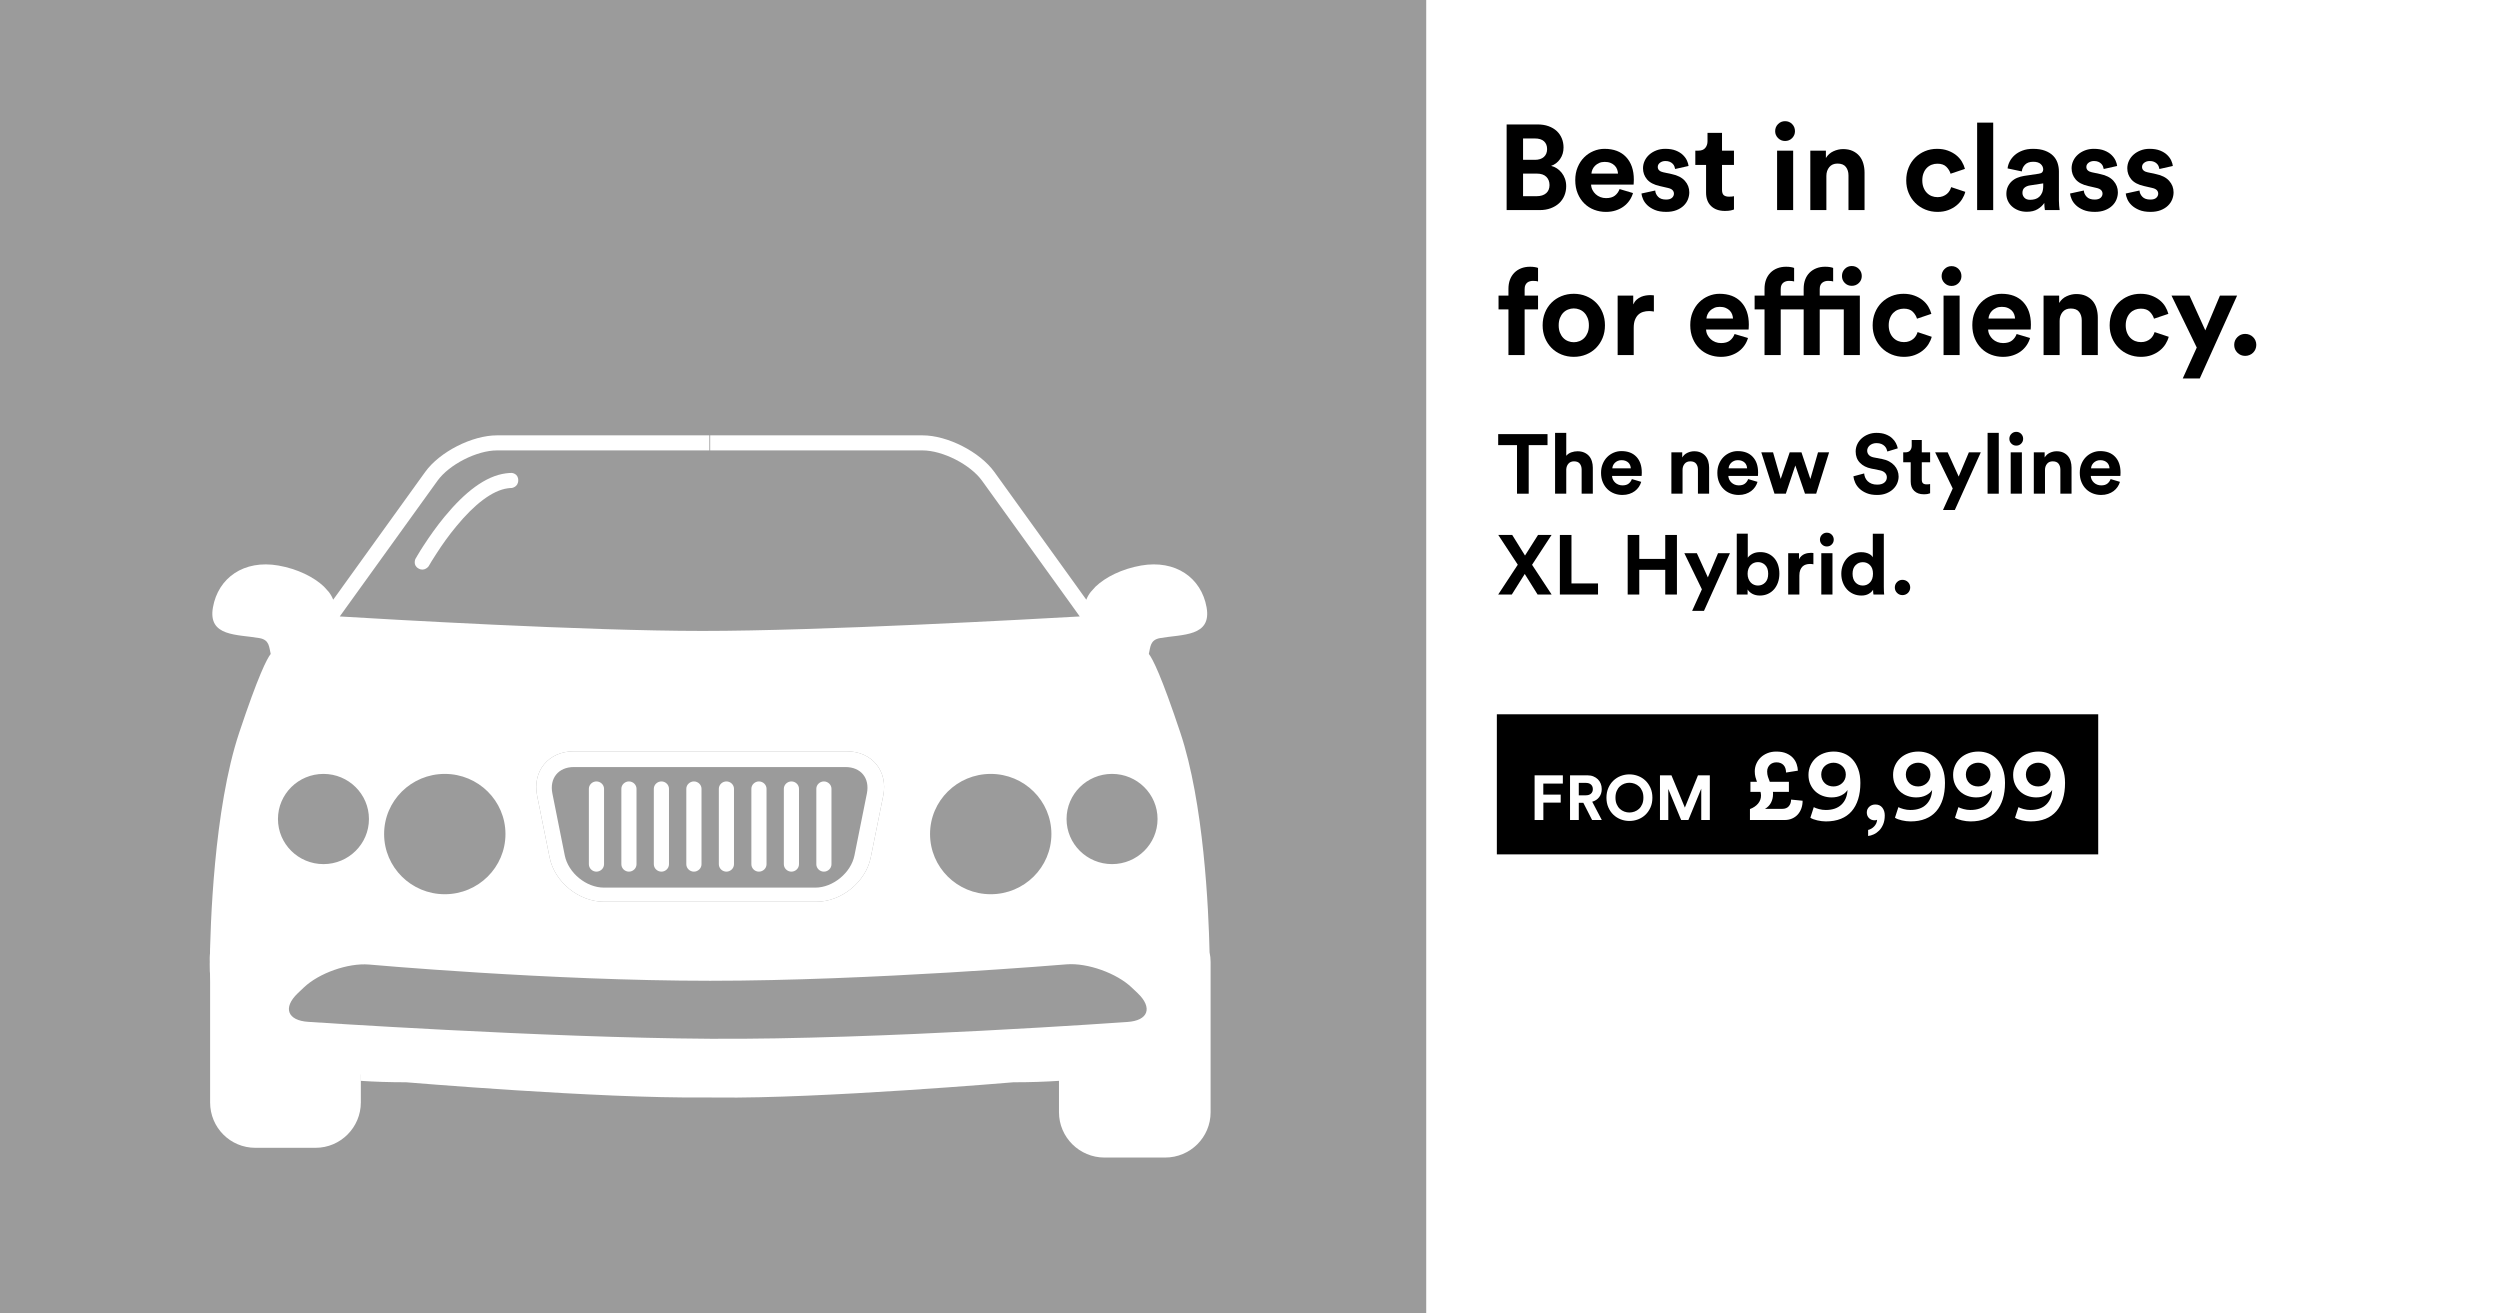 <?xml version="1.0" encoding="UTF-8" standalone="no"?>
<svg width="476px" height="250px" viewBox="0 0 476 250" version="1.1" xmlns="http://www.w3.org/2000/svg" xmlns:xlink="http://www.w3.org/1999/xlink">
    <!-- Generator: Sketch 40.3 (33839) - http://www.bohemiancoding.com/sketch -->
    <title>sample</title>
    <desc>Created with Sketch.</desc>
    <defs></defs>
    <g id="Page-1" stroke="none" stroke-width="1" fill="none" fill-rule="evenodd">
        <g id="sample">
            <g id="Page-1">
                <g id="sample">
                    <rect id="Rectangle-path" fill="#FFFFFF" x="0" y="0" width="476" height="250"></rect>
                    <g id="Group" transform="translate(285, 23)" fill="#000000">
                        <path d="M7.728,0.693 C8.526,0.693 9.231,0.804 9.844,1.026 C10.457,1.249 10.975,1.555 11.397,1.946 C11.819,2.338 12.14,2.801 12.363,3.338 C12.586,3.875 12.697,4.457 12.697,5.086 C12.697,5.93 12.474,6.665 12.03,7.294 C11.585,7.923 11.017,8.352 10.328,8.582 C10.726,8.674 11.099,8.835 11.443,9.065 C11.788,9.294 12.09,9.575 12.351,9.904 C12.612,10.234 12.819,10.614 12.972,11.043 C13.125,11.473 13.202,11.94 13.202,12.446 C13.202,13.105 13.083,13.715 12.846,14.274 C12.608,14.834 12.271,15.313 11.834,15.712 C11.396,16.111 10.867,16.425 10.246,16.655 C9.626,16.884 8.932,17 8.165,17 L1.863,17 L1.863,0.693 L7.728,0.693 L7.728,0.693 L7.728,0.693 Z M7.245,7.432 C7.981,7.432 8.552,7.248 8.959,6.88 C9.364,6.512 9.568,6.014 9.568,5.385 C9.568,4.757 9.372,4.262 8.981,3.902 C8.59,3.542 8.003,3.362 7.221,3.362 L4.991,3.362 L4.991,7.432 L7.245,7.432 L7.245,7.432 L7.245,7.432 Z M7.567,14.355 C8.348,14.355 8.954,14.167 9.383,13.791 C9.813,13.416 10.028,12.898 10.028,12.239 C10.028,11.594 9.824,11.07 9.419,10.663 C9.012,10.258 8.41,10.054 7.613,10.054 L4.991,10.054 L4.991,14.356 L7.567,14.356 L7.567,14.355 L7.567,14.355 Z" id="Shape"></path>
                        <path d="M25.921,13.757 C25.782,14.248 25.565,14.712 25.265,15.149 C24.966,15.587 24.602,15.965 24.173,16.288 C23.743,16.61 23.241,16.867 22.666,17.059 C22.091,17.251 21.459,17.346 20.769,17.346 C19.987,17.346 19.243,17.212 18.538,16.944 C17.833,16.676 17.212,16.281 16.676,15.759 C16.139,15.238 15.713,14.602 15.4,13.85 C15.086,13.099 14.928,12.248 14.928,11.297 C14.928,10.393 15.081,9.572 15.388,8.836 C15.695,8.1 16.105,7.476 16.618,6.962 C17.131,6.448 17.725,6.05 18.4,5.766 C19.075,5.482 19.772,5.34 20.493,5.34 C22.257,5.34 23.629,5.861 24.61,6.904 C25.591,7.947 26.082,9.381 26.082,11.205 C26.082,11.42 26.074,11.623 26.06,11.814 C26.044,12.006 26.037,12.117 26.037,12.148 L17.941,12.148 C17.957,12.515 18.045,12.857 18.206,13.171 C18.367,13.485 18.574,13.757 18.827,13.987 C19.08,14.216 19.375,14.397 19.713,14.527 C20.05,14.658 20.41,14.722 20.794,14.722 C21.514,14.722 22.077,14.561 22.484,14.24 C22.889,13.918 23.185,13.504 23.369,12.998 L25.921,13.757 L25.921,13.757 L25.921,13.757 Z M23.068,10.054 C23.052,9.779 22.995,9.506 22.896,9.238 C22.795,8.97 22.642,8.732 22.435,8.525 C22.229,8.318 21.967,8.15 21.654,8.019 C21.34,7.889 20.967,7.824 20.538,7.824 C20.14,7.824 19.787,7.892 19.48,8.031 C19.173,8.169 18.913,8.345 18.698,8.559 C18.483,8.774 18.319,9.012 18.204,9.273 C18.089,9.534 18.023,9.794 18.009,10.054 L23.068,10.054 L23.068,10.054 L23.068,10.054 Z" id="Shape"></path>
                        <path d="M30.152,13.274 C30.182,13.718 30.367,14.117 30.704,14.469 C31.041,14.823 31.548,14.998 32.223,14.998 C32.729,14.998 33.104,14.887 33.35,14.664 C33.595,14.442 33.717,14.178 33.717,13.871 C33.717,13.61 33.625,13.385 33.442,13.192 C33.257,13.001 32.943,12.859 32.499,12.766 L31.004,12.421 C29.9,12.176 29.096,11.75 28.589,11.145 C28.083,10.54 27.83,9.838 27.83,9.041 C27.83,8.535 27.937,8.056 28.152,7.603 C28.367,7.15 28.662,6.76 29.038,6.43 C29.413,6.1 29.857,5.836 30.372,5.636 C30.886,5.437 31.449,5.337 32.062,5.337 C32.859,5.337 33.534,5.448 34.085,5.671 C34.638,5.893 35.086,6.173 35.431,6.51 C35.776,6.848 36.033,7.204 36.202,7.579 C36.371,7.955 36.471,8.297 36.501,8.603 L33.948,9.177 C33.917,9.009 33.868,8.836 33.799,8.659 C33.73,8.483 33.618,8.318 33.465,8.165 C33.312,8.012 33.124,7.889 32.902,7.797 C32.68,7.705 32.408,7.659 32.086,7.659 C31.688,7.659 31.347,7.766 31.063,7.981 C30.78,8.196 30.638,8.463 30.638,8.786 C30.638,9.062 30.733,9.284 30.925,9.453 C31.116,9.622 31.365,9.737 31.672,9.798 L33.282,10.144 C34.401,10.373 35.241,10.803 35.801,11.431 C36.361,12.06 36.641,12.788 36.641,13.617 C36.641,14.077 36.552,14.529 36.376,14.973 C36.199,15.418 35.927,15.817 35.56,16.169 C35.192,16.523 34.732,16.806 34.18,17.021 C33.627,17.235 32.984,17.342 32.247,17.342 C31.389,17.342 30.668,17.219 30.085,16.974 C29.502,16.729 29.027,16.43 28.659,16.078 C28.291,15.726 28.018,15.346 27.843,14.939 C27.666,14.533 27.563,14.168 27.532,13.846 L30.152,13.274 L30.152,13.274 L30.152,13.274 Z" id="Shape"></path>
                        <path d="M42.871,5.684 L45.147,5.684 L45.147,8.399 L42.871,8.399 L42.871,13.136 C42.871,13.627 42.981,13.968 43.204,14.159 C43.427,14.351 43.76,14.447 44.205,14.447 C44.389,14.447 44.573,14.439 44.757,14.424 C44.941,14.409 45.071,14.386 45.148,14.356 L45.148,16.885 C45.01,16.947 44.799,17.008 44.516,17.07 C44.232,17.131 43.868,17.162 43.423,17.162 C42.319,17.162 41.444,16.855 40.801,16.242 C40.158,15.629 39.835,14.769 39.835,13.666 L39.835,8.399 L37.788,8.399 L37.788,5.684 L38.363,5.684 C38.961,5.684 39.401,5.512 39.685,5.166 C39.968,4.821 40.11,4.396 40.11,3.89 L40.11,2.303 L42.871,2.303 L42.871,5.684 L42.871,5.684 L42.871,5.684 Z" id="Shape"></path>
                        <path d="M52.99,1.981 C52.99,1.444 53.175,0.992 53.543,0.624 C53.91,0.256 54.355,0.072 54.877,0.072 C55.413,0.072 55.861,0.256 56.222,0.624 C56.583,0.992 56.763,1.444 56.763,1.981 C56.763,2.487 56.582,2.923 56.222,3.292 C55.862,3.661 55.413,3.844 54.877,3.844 C54.356,3.844 53.91,3.66 53.543,3.292 C53.175,2.924 52.99,2.487 52.99,1.981 L52.99,1.981 L52.99,1.981 Z M53.358,17 L53.358,5.684 L56.418,5.684 L56.418,17 L53.358,17 L53.358,17 L53.358,17 Z" id="Shape"></path>
                        <path d="M62.743,17 L59.683,17 L59.683,5.684 L62.65,5.684 L62.65,7.087 C63.003,6.505 63.482,6.075 64.088,5.799 C64.693,5.524 65.304,5.385 65.917,5.385 C66.622,5.385 67.231,5.504 67.745,5.741 C68.259,5.979 68.684,6.298 69.021,6.696 C69.358,7.094 69.608,7.57 69.769,8.122 C69.93,8.674 70.01,9.257 70.01,9.87 L70.01,17 L66.951,17 L66.951,10.399 C66.951,9.754 66.786,9.218 66.456,8.789 C66.126,8.36 65.594,8.144 64.857,8.144 C64.182,8.144 63.662,8.371 63.294,8.823 C62.926,9.276 62.742,9.832 62.742,10.491 L62.742,17 L62.743,17 L62.743,17 Z" id="Shape"></path>
                        <path d="M83.879,8.168 C83.481,8.168 83.108,8.237 82.764,8.375 C82.42,8.513 82.116,8.717 81.856,8.984 C81.594,9.253 81.387,9.587 81.235,9.985 C81.082,10.383 81.005,10.836 81.005,11.341 C81.005,11.846 81.082,12.3 81.235,12.698 C81.387,13.096 81.598,13.433 81.867,13.71 C82.136,13.987 82.442,14.193 82.787,14.331 C83.133,14.469 83.504,14.538 83.903,14.538 C84.286,14.538 84.628,14.48 84.926,14.365 C85.225,14.251 85.482,14.1 85.697,13.917 C85.911,13.733 86.084,13.526 86.215,13.296 C86.345,13.067 86.441,12.844 86.502,12.629 L89.193,13.526 C89.07,14.002 88.867,14.465 88.584,14.918 C88.3,15.37 87.936,15.776 87.491,16.137 C87.046,16.497 86.525,16.788 85.927,17.011 C85.329,17.233 84.655,17.344 83.904,17.344 C83.076,17.344 82.298,17.195 81.569,16.896 C80.84,16.597 80.209,16.179 79.672,15.642 C79.135,15.106 78.714,14.473 78.407,13.745 C78.1,13.017 77.947,12.216 77.947,11.342 C77.947,10.468 78.096,9.663 78.395,8.927 C78.694,8.192 79.108,7.559 79.637,7.03 C80.166,6.502 80.786,6.088 81.5,5.788 C82.213,5.489 82.983,5.34 83.812,5.34 C84.578,5.34 85.264,5.451 85.87,5.674 C86.476,5.896 87.001,6.184 87.446,6.536 C87.89,6.889 88.251,7.295 88.527,7.755 C88.802,8.215 89.002,8.683 89.125,9.158 L86.388,10.078 C86.25,9.602 85.986,9.166 85.595,8.766 C85.201,8.367 84.63,8.168 83.879,8.168 L83.879,8.168 L83.879,8.168 Z" id="Shape"></path>
                        <polygon id="Shape" points="91.446 17 91.446 0.348 94.506 0.348 94.506 17"></polygon>
                        <path d="M97.013,13.918 C97.013,13.412 97.101,12.964 97.277,12.572 C97.454,12.181 97.695,11.841 98.002,11.549 C98.309,11.258 98.665,11.028 99.072,10.86 C99.477,10.691 99.919,10.569 100.394,10.492 L103.177,10.078 C103.498,10.032 103.721,9.936 103.844,9.79 C103.966,9.644 104.028,9.473 104.028,9.273 C104.028,8.874 103.871,8.529 103.556,8.238 C103.241,7.947 102.763,7.8 102.118,7.8 C101.443,7.8 100.926,7.985 100.565,8.352 C100.205,8.72 100.002,9.15 99.956,9.64 L97.242,9.066 C97.288,8.621 97.427,8.176 97.656,7.732 C97.886,7.287 98.2,6.888 98.599,6.536 C98.997,6.183 99.488,5.895 100.071,5.674 C100.654,5.451 101.328,5.34 102.095,5.34 C102.984,5.34 103.742,5.459 104.371,5.696 C105,5.934 105.51,6.248 105.9,6.639 C106.292,7.03 106.575,7.487 106.752,8.007 C106.928,8.528 107.017,9.073 107.017,9.64 L107.017,15.206 C107.017,15.513 107.032,15.839 107.063,16.184 C107.093,16.529 107.124,16.801 107.155,17 L104.349,17 C104.318,16.847 104.291,16.636 104.268,16.367 C104.246,16.099 104.234,15.857 104.234,15.642 C103.943,16.087 103.525,16.478 102.98,16.816 C102.436,17.153 101.742,17.322 100.899,17.322 C100.301,17.322 99.76,17.225 99.278,17.034 C98.795,16.843 98.384,16.59 98.047,16.275 C97.71,15.961 97.453,15.6 97.276,15.194 C97.101,14.788 97.013,14.363 97.013,13.918 L97.013,13.918 L97.013,13.918 Z M101.543,15.045 C101.865,15.045 102.176,15.003 102.475,14.919 C102.774,14.834 103.038,14.689 103.269,14.481 C103.498,14.274 103.683,14.006 103.821,13.676 C103.959,13.346 104.028,12.928 104.028,12.422 L104.028,11.916 L101.475,12.307 C101.076,12.369 100.743,12.511 100.474,12.733 C100.205,12.956 100.072,13.289 100.072,13.734 C100.072,14.071 100.195,14.374 100.44,14.642 C100.685,14.91 101.053,15.045 101.543,15.045 L101.543,15.045 L101.543,15.045 Z" id="Shape"></path>
                        <path d="M111.755,13.274 C111.785,13.718 111.97,14.117 112.307,14.469 C112.644,14.823 113.151,14.998 113.826,14.998 C114.332,14.998 114.707,14.887 114.953,14.664 C115.198,14.442 115.32,14.178 115.32,13.871 C115.32,13.61 115.228,13.385 115.045,13.192 C114.86,13.001 114.546,12.859 114.102,12.766 L112.607,12.421 C111.503,12.176 110.699,11.75 110.192,11.145 C109.686,10.54 109.433,9.838 109.433,9.041 C109.433,8.535 109.54,8.056 109.755,7.603 C109.97,7.15 110.265,6.76 110.641,6.43 C111.016,6.1 111.46,5.836 111.975,5.636 C112.489,5.437 113.052,5.337 113.665,5.337 C114.462,5.337 115.137,5.448 115.688,5.671 C116.241,5.893 116.689,6.173 117.034,6.51 C117.379,6.848 117.636,7.204 117.805,7.579 C117.974,7.955 118.074,8.297 118.104,8.603 L115.551,9.177 C115.52,9.009 115.471,8.836 115.402,8.659 C115.333,8.483 115.221,8.318 115.068,8.165 C114.915,8.012 114.727,7.889 114.505,7.797 C114.283,7.705 114.011,7.659 113.689,7.659 C113.291,7.659 112.95,7.766 112.666,7.981 C112.383,8.196 112.241,8.463 112.241,8.786 C112.241,9.062 112.336,9.284 112.528,9.453 C112.719,9.622 112.968,9.737 113.275,9.798 L114.885,10.144 C116.004,10.373 116.844,10.803 117.404,11.431 C117.964,12.06 118.244,12.788 118.244,13.617 C118.244,14.077 118.155,14.529 117.979,14.973 C117.802,15.418 117.53,15.817 117.163,16.169 C116.795,16.523 116.335,16.806 115.783,17.021 C115.23,17.235 114.587,17.342 113.85,17.342 C112.992,17.342 112.271,17.219 111.688,16.974 C111.105,16.729 110.63,16.43 110.262,16.078 C109.894,15.726 109.621,15.346 109.446,14.939 C109.269,14.533 109.166,14.168 109.135,13.846 L111.755,13.274 L111.755,13.274 L111.755,13.274 Z" id="Shape"></path>
                        <path d="M122.358,13.274 C122.388,13.718 122.573,14.117 122.91,14.469 C123.247,14.823 123.754,14.998 124.429,14.998 C124.935,14.998 125.31,14.887 125.556,14.664 C125.801,14.442 125.923,14.178 125.923,13.871 C125.923,13.61 125.831,13.385 125.648,13.192 C125.463,13.001 125.149,12.859 124.705,12.766 L123.21,12.421 C122.106,12.176 121.302,11.75 120.795,11.145 C120.289,10.54 120.036,9.838 120.036,9.041 C120.036,8.535 120.143,8.056 120.358,7.603 C120.573,7.15 120.868,6.76 121.244,6.43 C121.619,6.1 122.063,5.836 122.578,5.636 C123.092,5.437 123.655,5.337 124.268,5.337 C125.065,5.337 125.74,5.448 126.291,5.671 C126.844,5.893 127.292,6.173 127.637,6.51 C127.982,6.848 128.239,7.204 128.408,7.579 C128.577,7.955 128.677,8.297 128.707,8.603 L126.154,9.177 C126.123,9.009 126.074,8.836 126.005,8.659 C125.936,8.483 125.824,8.318 125.671,8.165 C125.518,8.012 125.33,7.889 125.108,7.797 C124.886,7.705 124.614,7.659 124.292,7.659 C123.894,7.659 123.553,7.766 123.269,7.981 C122.986,8.196 122.844,8.463 122.844,8.786 C122.844,9.062 122.939,9.284 123.131,9.453 C123.322,9.622 123.571,9.737 123.878,9.798 L125.488,10.144 C126.607,10.373 127.447,10.803 128.007,11.431 C128.567,12.06 128.847,12.788 128.847,13.617 C128.847,14.077 128.758,14.529 128.582,14.973 C128.405,15.418 128.133,15.817 127.766,16.169 C127.398,16.523 126.938,16.806 126.386,17.021 C125.833,17.235 125.19,17.342 124.453,17.342 C123.595,17.342 122.874,17.219 122.291,16.974 C121.708,16.729 121.233,16.43 120.865,16.078 C120.497,15.726 120.224,15.346 120.049,14.939 C119.872,14.533 119.769,14.168 119.738,13.846 L122.358,13.274 L122.358,13.274 L122.358,13.274 Z" id="Shape"></path>
                        <path d="M6.877,30.478 C6.708,30.478 6.528,30.501 6.337,30.547 C6.145,30.593 5.972,30.673 5.819,30.788 C5.666,30.903 5.539,31.06 5.439,31.26 C5.339,31.46 5.29,31.72 5.29,32.042 L5.29,33.283 L7.843,33.283 L7.843,35.905 L5.29,35.905 L5.29,44.6 L2.208,44.6 L2.208,35.906 L0.322,35.906 L0.322,33.284 L2.208,33.284 L2.208,31.997 C2.208,31.352 2.304,30.774 2.495,30.26 C2.687,29.746 2.963,29.306 3.323,28.938 C3.683,28.57 4.117,28.287 4.623,28.087 C5.129,27.887 5.696,27.787 6.325,27.787 C6.647,27.787 6.949,27.81 7.233,27.856 C7.516,27.902 7.719,27.956 7.842,28.017 L7.842,30.593 C7.765,30.563 7.651,30.535 7.497,30.512 C7.345,30.489 7.138,30.478 6.877,30.478 L6.877,30.478 L6.877,30.478 Z" id="Shape"></path>
                        <path d="M14.65,32.938 C15.494,32.938 16.279,33.087 17.007,33.386 C17.736,33.686 18.364,34.1 18.894,34.628 C19.422,35.157 19.836,35.79 20.135,36.525 C20.435,37.261 20.584,38.066 20.584,38.94 C20.584,39.814 20.435,40.616 20.135,41.343 C19.836,42.072 19.422,42.704 18.894,43.24 C18.365,43.777 17.736,44.195 17.007,44.494 C16.278,44.793 15.493,44.942 14.65,44.942 C13.807,44.942 13.021,44.793 12.293,44.494 C11.565,44.195 10.937,43.777 10.407,43.24 C9.878,42.704 9.464,42.071 9.165,41.343 C8.866,40.615 8.717,39.814 8.717,38.94 C8.717,38.066 8.866,37.261 9.165,36.525 C9.464,35.79 9.878,35.157 10.407,34.628 C10.936,34.1 11.564,33.686 12.293,33.386 C13.021,33.088 13.807,32.938 14.65,32.938 L14.65,32.938 L14.65,32.938 Z M14.65,42.161 C15.018,42.161 15.379,42.093 15.731,41.955 C16.084,41.816 16.39,41.613 16.651,41.345 C16.912,41.077 17.123,40.743 17.284,40.345 C17.445,39.947 17.525,39.479 17.525,38.942 C17.525,38.406 17.445,37.938 17.284,37.54 C17.123,37.141 16.912,36.808 16.651,36.539 C16.39,36.27 16.084,36.067 15.731,35.93 C15.378,35.793 15.018,35.723 14.65,35.723 C14.282,35.723 13.921,35.792 13.569,35.93 C13.217,36.068 12.91,36.271 12.649,36.539 C12.388,36.807 12.177,37.141 12.016,37.54 C11.856,37.938 11.775,38.406 11.775,38.942 C11.775,39.479 11.856,39.947 12.016,40.345 C12.177,40.743 12.388,41.077 12.649,41.345 C12.91,41.614 13.216,41.817 13.569,41.955 C13.922,42.093 14.282,42.161 14.65,42.161 L14.65,42.161 L14.65,42.161 Z" id="Shape"></path>
                        <path d="M29.9,36.319 C29.593,36.258 29.287,36.227 28.98,36.227 C28.581,36.227 28.206,36.281 27.853,36.388 C27.499,36.495 27.193,36.672 26.933,36.917 C26.671,37.162 26.461,37.488 26.3,37.895 C26.139,38.302 26.059,38.811 26.059,39.424 L26.059,44.6 L23,44.6 L23,33.283 L25.967,33.283 L25.967,34.963 C26.136,34.595 26.355,34.292 26.623,34.054 C26.891,33.817 27.175,33.637 27.474,33.514 C27.773,33.391 28.072,33.307 28.371,33.261 C28.67,33.215 28.941,33.192 29.187,33.192 C29.309,33.192 29.428,33.196 29.543,33.204 C29.657,33.212 29.776,33.224 29.899,33.238 L29.899,36.319 L29.9,36.319 L29.9,36.319 Z" id="Shape"></path>
                        <path d="M47.817,41.356 C47.678,41.847 47.461,42.311 47.161,42.748 C46.862,43.186 46.498,43.564 46.069,43.887 C45.639,44.209 45.137,44.466 44.562,44.658 C43.987,44.85 43.355,44.945 42.665,44.945 C41.883,44.945 41.139,44.811 40.434,44.543 C39.729,44.275 39.108,43.88 38.572,43.358 C38.035,42.837 37.609,42.201 37.296,41.449 C36.982,40.698 36.824,39.847 36.824,38.896 C36.824,37.992 36.977,37.171 37.284,36.435 C37.591,35.699 38.001,35.075 38.514,34.561 C39.027,34.047 39.621,33.649 40.296,33.365 C40.971,33.081 41.668,32.939 42.389,32.939 C44.153,32.939 45.525,33.46 46.506,34.503 C47.487,35.546 47.978,36.98 47.978,38.804 C47.978,39.019 47.97,39.222 47.956,39.413 C47.94,39.605 47.933,39.716 47.933,39.747 L39.837,39.747 C39.853,40.114 39.941,40.456 40.102,40.77 C40.263,41.084 40.47,41.356 40.723,41.586 C40.976,41.815 41.271,41.996 41.609,42.126 C41.946,42.257 42.306,42.321 42.69,42.321 C43.41,42.321 43.973,42.16 44.38,41.839 C44.785,41.517 45.081,41.103 45.265,40.597 L47.817,41.356 L47.817,41.356 L47.817,41.356 Z M44.965,37.653 C44.949,37.378 44.892,37.105 44.793,36.837 C44.692,36.569 44.539,36.331 44.332,36.124 C44.126,35.917 43.864,35.749 43.551,35.618 C43.237,35.488 42.864,35.423 42.435,35.423 C42.037,35.423 41.684,35.491 41.377,35.63 C41.07,35.768 40.81,35.944 40.595,36.158 C40.38,36.373 40.216,36.611 40.101,36.872 C39.986,37.133 39.92,37.393 39.906,37.653 L44.965,37.653 L44.965,37.653 L44.965,37.653 Z" id="Shape"></path>
                        <path d="M58.42,31.949 C58.42,31.321 58.516,30.75 58.707,30.236 C58.898,29.722 59.175,29.285 59.535,28.924 C59.895,28.565 60.325,28.284 60.823,28.085 C61.321,27.886 61.885,27.785 62.513,27.785 C62.835,27.785 63.138,27.808 63.421,27.854 C63.705,27.9 63.908,27.954 64.031,28.015 L64.031,30.591 C63.954,30.561 63.839,30.533 63.685,30.51 C63.532,30.488 63.325,30.476 63.064,30.476 C62.895,30.476 62.719,30.499 62.536,30.545 C62.351,30.591 62.18,30.671 62.018,30.786 C61.856,30.901 61.726,31.058 61.626,31.258 C61.526,31.458 61.477,31.718 61.477,32.04 L61.477,33.281 L69.114,33.281 L69.114,44.6 L66.054,44.6 L66.054,35.906 L61.477,35.906 L61.477,44.6 L58.418,44.6 L58.418,35.906 L54.048,35.906 L54.048,44.6 L50.966,44.6 L50.966,35.906 L49.08,35.906 L49.08,33.284 L50.966,33.284 L50.966,31.997 C50.966,31.352 51.062,30.774 51.253,30.26 C51.445,29.746 51.721,29.306 52.081,28.938 C52.441,28.57 52.875,28.287 53.381,28.087 C53.887,27.887 54.454,27.787 55.083,27.787 C55.405,27.787 55.707,27.81 55.991,27.856 C56.274,27.902 56.477,27.956 56.6,28.017 L56.6,30.593 C56.523,30.563 56.409,30.535 56.255,30.512 C56.102,30.49 55.895,30.478 55.634,30.478 C55.465,30.478 55.289,30.501 55.105,30.547 C54.921,30.593 54.749,30.673 54.587,30.788 C54.427,30.903 54.296,31.06 54.196,31.26 C54.096,31.46 54.047,31.72 54.047,32.042 L54.047,33.283 L58.417,33.283 L58.417,31.949 L58.42,31.949 L58.42,31.949 Z M65.711,29.558 C65.711,29.022 65.891,28.569 66.251,28.201 C66.611,27.834 67.053,27.649 67.574,27.649 C68.11,27.649 68.562,27.834 68.93,28.201 C69.298,28.569 69.482,29.022 69.482,29.558 C69.482,30.079 69.298,30.52 68.93,30.88 C68.562,31.24 68.11,31.421 67.574,31.421 C67.053,31.421 66.611,31.24 66.251,30.88 C65.891,30.52 65.711,30.079 65.711,29.558 L65.711,29.558 L65.711,29.558 Z" id="Shape"></path>
                        <path d="M77.486,35.768 C77.088,35.768 76.715,35.837 76.371,35.975 C76.027,36.113 75.723,36.317 75.463,36.584 C75.201,36.853 74.994,37.187 74.842,37.585 C74.689,37.983 74.612,38.436 74.612,38.941 C74.612,39.446 74.689,39.9 74.842,40.298 C74.994,40.696 75.205,41.033 75.474,41.31 C75.743,41.587 76.049,41.793 76.394,41.931 C76.74,42.069 77.111,42.138 77.51,42.138 C77.893,42.138 78.235,42.08 78.533,41.965 C78.832,41.851 79.089,41.7 79.304,41.517 C79.518,41.333 79.691,41.126 79.822,40.896 C79.952,40.667 80.048,40.444 80.109,40.229 L82.8,41.126 C82.677,41.602 82.474,42.065 82.191,42.518 C81.907,42.97 81.543,43.376 81.098,43.737 C80.653,44.097 80.132,44.388 79.534,44.611 C78.936,44.833 78.262,44.944 77.511,44.944 C76.683,44.944 75.905,44.795 75.176,44.496 C74.447,44.197 73.816,43.779 73.279,43.242 C72.742,42.706 72.321,42.073 72.014,41.345 C71.707,40.617 71.554,39.816 71.554,38.942 C71.554,38.068 71.703,37.263 72.002,36.527 C72.301,35.792 72.715,35.159 73.244,34.63 C73.773,34.102 74.393,33.688 75.107,33.388 C75.82,33.089 76.59,32.94 77.419,32.94 C78.185,32.94 78.871,33.051 79.477,33.274 C80.083,33.496 80.608,33.784 81.053,34.136 C81.497,34.489 81.858,34.895 82.134,35.355 C82.409,35.815 82.609,36.283 82.732,36.758 L79.995,37.678 C79.857,37.202 79.593,36.766 79.202,36.366 C78.809,35.967 78.237,35.768 77.486,35.768 L77.486,35.768 L77.486,35.768 Z" id="Shape"></path>
                        <path d="M84.685,29.581 C84.685,29.044 84.87,28.592 85.238,28.224 C85.605,27.856 86.05,27.672 86.572,27.672 C87.108,27.672 87.556,27.856 87.917,28.224 C88.278,28.592 88.458,29.044 88.458,29.581 C88.458,30.087 88.277,30.523 87.917,30.892 C87.557,31.261 87.108,31.444 86.572,31.444 C86.051,31.444 85.605,31.26 85.238,30.892 C84.869,30.523 84.685,30.087 84.685,29.581 L84.685,29.581 L84.685,29.581 Z M85.053,44.6 L85.053,33.283 L88.113,33.283 L88.113,44.6 L85.053,44.6 L85.053,44.6 L85.053,44.6 Z" id="Shape"></path>
                        <path d="M101.521,41.356 C101.382,41.847 101.165,42.311 100.865,42.748 C100.566,43.186 100.202,43.564 99.773,43.887 C99.343,44.209 98.841,44.466 98.266,44.658 C97.691,44.85 97.059,44.945 96.369,44.945 C95.587,44.945 94.843,44.811 94.138,44.543 C93.433,44.275 92.812,43.88 92.276,43.358 C91.739,42.837 91.313,42.201 91,41.449 C90.686,40.698 90.528,39.847 90.528,38.896 C90.528,37.992 90.681,37.171 90.988,36.435 C91.295,35.699 91.705,35.075 92.218,34.561 C92.731,34.047 93.325,33.649 94,33.365 C94.675,33.081 95.372,32.939 96.093,32.939 C97.857,32.939 99.229,33.46 100.21,34.503 C101.191,35.546 101.682,36.98 101.682,38.804 C101.682,39.019 101.674,39.222 101.66,39.413 C101.644,39.605 101.637,39.716 101.637,39.747 L93.541,39.747 C93.557,40.114 93.645,40.456 93.806,40.77 C93.967,41.084 94.174,41.356 94.427,41.586 C94.68,41.815 94.975,41.996 95.313,42.126 C95.65,42.257 96.01,42.321 96.394,42.321 C97.114,42.321 97.677,42.16 98.084,41.839 C98.489,41.517 98.785,41.103 98.969,40.597 L101.521,41.356 L101.521,41.356 L101.521,41.356 Z M98.669,37.653 C98.653,37.378 98.596,37.105 98.497,36.837 C98.396,36.569 98.243,36.331 98.036,36.124 C97.83,35.917 97.568,35.749 97.255,35.618 C96.941,35.488 96.568,35.423 96.139,35.423 C95.741,35.423 95.388,35.491 95.081,35.63 C94.774,35.768 94.514,35.944 94.299,36.158 C94.084,36.373 93.92,36.611 93.805,36.872 C93.69,37.133 93.624,37.393 93.61,37.653 L98.669,37.653 L98.669,37.653 L98.669,37.653 Z" id="Shape"></path>
                        <path d="M107.156,44.6 L104.096,44.6 L104.096,33.283 L107.063,33.283 L107.063,34.686 C107.416,34.104 107.895,33.674 108.501,33.398 C109.106,33.123 109.717,32.984 110.33,32.984 C111.035,32.984 111.644,33.103 112.158,33.34 C112.672,33.578 113.097,33.897 113.434,34.295 C113.771,34.693 114.021,35.169 114.182,35.721 C114.343,36.273 114.423,36.856 114.423,37.469 L114.423,44.599 L111.364,44.599 L111.364,37.998 C111.364,37.353 111.199,36.817 110.869,36.388 C110.539,35.959 110.007,35.743 109.27,35.743 C108.595,35.743 108.075,35.97 107.707,36.422 C107.339,36.875 107.155,37.431 107.155,38.09 L107.155,44.6 L107.156,44.6 L107.156,44.6 Z" id="Shape"></path>
                        <path d="M122.611,35.768 C122.213,35.768 121.84,35.837 121.496,35.975 C121.152,36.113 120.848,36.317 120.588,36.584 C120.326,36.853 120.119,37.187 119.967,37.585 C119.814,37.983 119.737,38.436 119.737,38.941 C119.737,39.446 119.814,39.9 119.967,40.298 C120.119,40.696 120.33,41.033 120.599,41.31 C120.868,41.587 121.174,41.793 121.519,41.931 C121.865,42.069 122.236,42.138 122.635,42.138 C123.018,42.138 123.36,42.08 123.658,41.965 C123.957,41.851 124.214,41.7 124.429,41.517 C124.643,41.333 124.816,41.126 124.947,40.896 C125.077,40.667 125.173,40.444 125.234,40.229 L127.925,41.126 C127.802,41.602 127.599,42.065 127.316,42.518 C127.032,42.97 126.668,43.376 126.223,43.737 C125.778,44.097 125.257,44.388 124.659,44.611 C124.061,44.833 123.387,44.944 122.636,44.944 C121.808,44.944 121.03,44.795 120.301,44.496 C119.572,44.197 118.941,43.779 118.404,43.242 C117.867,42.706 117.446,42.073 117.139,41.345 C116.832,40.617 116.679,39.816 116.679,38.942 C116.679,38.068 116.828,37.263 117.127,36.527 C117.426,35.792 117.84,35.159 118.369,34.63 C118.898,34.102 119.518,33.688 120.232,33.388 C120.945,33.089 121.715,32.94 122.544,32.94 C123.31,32.94 123.996,33.051 124.602,33.274 C125.208,33.496 125.733,33.784 126.178,34.136 C126.622,34.489 126.983,34.895 127.259,35.355 C127.534,35.815 127.734,36.283 127.857,36.758 L125.12,37.678 C124.982,37.202 124.718,36.766 124.327,36.366 C123.934,35.967 123.362,35.768 122.611,35.768 L122.611,35.768 L122.611,35.768 Z" id="Shape"></path>
                        <polygon id="Shape" points="130.593 49.062 133.261 43.174 128.454 33.283 131.881 33.283 134.894 39.907 137.677 33.283 140.944 33.283 133.837 49.061 130.593 49.061"></polygon>
                        <path d="M140.391,42.668 C140.391,42.085 140.594,41.591 141,41.185 C141.406,40.779 141.901,40.575 142.484,40.575 C142.775,40.575 143.05,40.63 143.311,40.736 C143.572,40.843 143.798,40.993 143.99,41.185 C144.181,41.376 144.331,41.598 144.438,41.852 C144.545,42.105 144.599,42.377 144.599,42.668 C144.599,42.959 144.545,43.231 144.438,43.484 C144.331,43.737 144.181,43.96 143.99,44.151 C143.799,44.342 143.572,44.492 143.311,44.599 C143.05,44.706 142.775,44.76 142.484,44.76 C141.901,44.76 141.406,44.557 141,44.151 C140.594,43.745 140.391,43.251 140.391,42.668 L140.391,42.668 L140.391,42.668 Z" id="Shape"></path>
                    </g>
                    <g id="Group" transform="translate(285, 82)" fill="#000000">
                        <polygon id="Shape" points="6.064 2.752 6.064 12 3.839 12 3.839 2.752 0.255 2.752 0.255 0.656 9.648 0.656 9.648 2.752"></polygon>
                        <path d="M13.215,12 L11.087,12 L11.087,0.416 L13.215,0.416 L13.215,4.784 C13.471,4.474 13.797,4.254 14.192,4.12 C14.587,3.986 14.97,3.92 15.343,3.92 C15.845,3.92 16.28,4.003 16.648,4.168 C17.016,4.334 17.32,4.555 17.56,4.832 C17.799,5.109 17.978,5.44 18.095,5.824 C18.213,6.208 18.272,6.613 18.272,7.04 L18.272,12 L16.144,12 L16.144,7.408 C16.144,6.96 16.029,6.587 15.799,6.288 C15.569,5.989 15.199,5.84 14.688,5.84 C14.24,5.84 13.887,5.986 13.631,6.28 C13.375,6.573 13.236,6.938 13.215,7.376 L13.215,12 L13.215,12 L13.215,12 Z" id="Shape"></path>
                        <path d="M27.488,9.744 C27.391,10.086 27.24,10.408 27.032,10.712 C26.824,11.016 26.57,11.28 26.271,11.504 C25.973,11.728 25.624,11.907 25.223,12.04 C24.824,12.173 24.383,12.24 23.904,12.24 C23.36,12.24 22.842,12.146 22.351,11.96 C21.861,11.773 21.428,11.499 21.055,11.136 C20.682,10.774 20.386,10.331 20.167,9.808 C19.948,9.286 19.839,8.694 19.839,8.033 C19.839,7.403 19.945,6.833 20.159,6.321 C20.372,5.808 20.657,5.374 21.014,5.016 C21.371,4.66 21.785,4.382 22.254,4.184 C22.724,3.987 23.208,3.888 23.71,3.888 C24.937,3.888 25.892,4.251 26.574,4.976 C27.257,5.702 27.597,6.7 27.597,7.968 C27.597,8.117 27.592,8.259 27.581,8.392 C27.57,8.526 27.565,8.603 27.565,8.624 L21.932,8.624 C21.943,8.88 22.004,9.117 22.117,9.336 C22.228,9.555 22.373,9.744 22.549,9.904 C22.725,10.064 22.931,10.189 23.165,10.28 C23.399,10.371 23.65,10.416 23.917,10.416 C24.418,10.416 24.811,10.304 25.093,10.08 C25.375,9.856 25.581,9.568 25.709,9.216 L27.488,9.744 L27.488,9.744 L27.488,9.744 Z M25.504,7.168 C25.493,6.976 25.453,6.787 25.384,6.6 C25.315,6.413 25.208,6.248 25.064,6.104 C24.92,5.96 24.739,5.843 24.52,5.752 C24.301,5.661 24.042,5.616 23.745,5.616 C23.468,5.616 23.222,5.664 23.009,5.76 C22.795,5.857 22.614,5.979 22.465,6.128 C22.316,6.277 22.201,6.442 22.121,6.624 C22.041,6.806 21.995,6.986 21.985,7.168 L25.504,7.168 L25.504,7.168 L25.504,7.168 Z" id="Shape"></path>
                        <path d="M35.359,12 L33.231,12 L33.231,4.128 L35.295,4.128 L35.295,5.104 C35.54,4.7 35.873,4.401 36.295,4.208 C36.716,4.016 37.14,3.92 37.566,3.92 C38.057,3.92 38.481,4.003 38.838,4.168 C39.195,4.334 39.491,4.555 39.726,4.832 C39.961,5.109 40.134,5.44 40.247,5.824 C40.358,6.208 40.415,6.613 40.415,7.04 L40.415,12 L38.287,12 L38.287,7.408 C38.287,6.96 38.172,6.587 37.942,6.288 C37.712,5.989 37.342,5.84 36.831,5.84 C36.361,5.84 35.999,5.997 35.743,6.312 C35.486,6.627 35.358,7.014 35.358,7.472 L35.358,12 L35.359,12 L35.359,12 Z" id="Shape"></path>
                        <path d="M49.632,9.744 C49.535,10.086 49.384,10.408 49.176,10.712 C48.968,11.016 48.714,11.28 48.415,11.504 C48.117,11.728 47.768,11.907 47.367,12.04 C46.968,12.173 46.527,12.24 46.048,12.24 C45.504,12.24 44.986,12.146 44.495,11.96 C44.005,11.773 43.572,11.499 43.199,11.136 C42.826,10.774 42.53,10.331 42.311,9.808 C42.092,9.286 41.983,8.694 41.983,8.033 C41.983,7.403 42.089,6.833 42.303,6.321 C42.516,5.808 42.801,5.374 43.158,5.016 C43.515,4.66 43.929,4.382 44.398,4.184 C44.868,3.987 45.352,3.888 45.854,3.888 C47.081,3.888 48.036,4.251 48.718,4.976 C49.401,5.702 49.741,6.7 49.741,7.968 C49.741,8.117 49.736,8.259 49.725,8.392 C49.714,8.526 49.709,8.603 49.709,8.624 L44.076,8.624 C44.087,8.88 44.148,9.117 44.261,9.336 C44.372,9.555 44.517,9.744 44.693,9.904 C44.869,10.064 45.075,10.189 45.309,10.28 C45.543,10.371 45.794,10.416 46.061,10.416 C46.562,10.416 46.955,10.304 47.237,10.08 C47.519,9.856 47.725,9.568 47.853,9.216 L49.632,9.744 L49.632,9.744 L49.632,9.744 Z M47.647,7.168 C47.636,6.976 47.596,6.787 47.527,6.6 C47.458,6.413 47.351,6.248 47.207,6.104 C47.063,5.96 46.882,5.843 46.663,5.752 C46.444,5.661 46.185,5.616 45.888,5.616 C45.611,5.616 45.365,5.664 45.152,5.76 C44.938,5.857 44.757,5.979 44.608,6.128 C44.459,6.277 44.344,6.442 44.264,6.624 C44.184,6.806 44.138,6.986 44.128,7.168 L47.647,7.168 L47.647,7.168 L47.647,7.168 Z" id="Shape"></path>
                        <polygon id="Shape" points="57.999 4.128 59.695 9.2 61.151 4.128 63.262 4.128 60.799 12 58.671 12 56.831 6.624 55.023 12 52.863 12 50.351 4.128 52.59 4.128 54.046 9.184 55.758 4.128"></polygon>
                        <path d="M74.352,3.968 C74.32,3.808 74.264,3.635 74.184,3.448 C74.104,3.261 73.984,3.088 73.824,2.927 C73.664,2.766 73.459,2.634 73.208,2.528 C72.957,2.422 72.65,2.368 72.288,2.368 C72.021,2.368 71.778,2.408 71.56,2.488 C71.341,2.568 71.154,2.675 70.999,2.807 C70.845,2.941 70.725,3.093 70.64,3.263 C70.554,3.434 70.511,3.616 70.511,3.807 C70.511,4.117 70.613,4.386 70.816,4.616 C71.018,4.845 71.328,5.003 71.744,5.088 L73.328,5.392 C73.84,5.489 74.293,5.643 74.688,5.857 C75.083,6.07 75.413,6.323 75.68,6.617 C75.946,6.91 76.149,7.238 76.287,7.6 C76.426,7.963 76.495,8.342 76.495,8.737 C76.495,9.175 76.404,9.603 76.224,10.025 C76.042,10.446 75.778,10.819 75.432,11.144 C75.085,11.47 74.659,11.734 74.152,11.936 C73.645,12.139 73.061,12.241 72.4,12.241 C71.642,12.241 70.992,12.132 70.448,11.913 C69.904,11.694 69.448,11.414 69.08,11.073 C68.712,10.731 68.433,10.35 68.24,9.928 C68.048,9.507 67.93,9.094 67.888,8.689 L69.936,8.144 C69.957,8.422 70.024,8.689 70.135,8.945 C70.247,9.201 70.405,9.427 70.608,9.625 C70.81,9.822 71.061,9.979 71.36,10.097 C71.659,10.215 72.01,10.274 72.416,10.274 C73.014,10.274 73.47,10.143 73.784,9.881 C74.098,9.62 74.256,9.286 74.256,8.881 C74.256,8.551 74.139,8.265 73.904,8.026 C73.67,7.786 73.328,7.623 72.88,7.538 L71.296,7.218 C70.39,7.037 69.667,6.666 69.128,6.106 C68.59,5.546 68.32,4.835 68.32,3.97 C68.32,3.469 68.424,3.002 68.632,2.571 C68.84,2.138 69.125,1.762 69.488,1.443 C69.85,1.123 70.272,0.872 70.752,0.691 C71.232,0.509 71.738,0.419 72.273,0.419 C72.956,0.419 73.54,0.513 74.025,0.699 C74.51,0.885 74.913,1.123 75.233,1.411 C75.552,1.699 75.8,2.016 75.977,2.363 C76.153,2.71 76.273,3.043 76.336,3.363 L74.352,3.968 L74.352,3.968 L74.352,3.968 Z" id="Shape"></path>
                        <path d="M80.91,4.128 L82.494,4.128 L82.494,6.016 L80.91,6.016 L80.91,9.312 C80.91,9.654 80.987,9.891 81.142,10.025 C81.296,10.158 81.529,10.224 81.838,10.224 C81.966,10.224 82.094,10.219 82.222,10.208 C82.35,10.197 82.44,10.182 82.493,10.16 L82.493,11.92 C82.397,11.963 82.251,12.005 82.054,12.048 C81.856,12.091 81.603,12.112 81.293,12.112 C80.525,12.112 79.917,11.898 79.47,11.471 C79.022,11.045 78.798,10.448 78.798,9.679 L78.798,6.015 L77.373,6.015 L77.373,4.127 L77.773,4.127 C78.189,4.127 78.496,4.007 78.693,3.767 C78.89,3.528 78.989,3.232 78.989,2.879 L78.989,1.775 L80.909,1.775 L80.909,4.128 L80.91,4.128 L80.91,4.128 Z" id="Shape"></path>
                        <polygon id="Shape" points="84.942 15.104 86.798 11.008 83.454 4.128 85.838 4.128 87.934 8.736 89.871 4.128 92.142 4.128 87.199 15.104"></polygon>
                        <polygon id="Shape" points="93.438 12 93.438 0.416 95.566 0.416 95.566 12"></polygon>
                        <path d="M97.582,1.552 C97.582,1.179 97.71,0.864 97.966,0.609 C98.222,0.352 98.531,0.224 98.895,0.224 C99.268,0.224 99.58,0.352 99.831,0.609 C100.082,0.865 100.207,1.179 100.207,1.552 C100.207,1.905 100.082,2.208 99.831,2.464 C99.58,2.72 99.269,2.848 98.895,2.848 C98.532,2.848 98.222,2.72 97.966,2.464 C97.71,2.208 97.582,1.904 97.582,1.552 L97.582,1.552 L97.582,1.552 Z M97.838,12 L97.838,4.128 L99.966,4.128 L99.966,12 L97.838,12 L97.838,12 L97.838,12 Z" id="Shape"></path>
                        <path d="M104.366,12 L102.238,12 L102.238,4.128 L104.302,4.128 L104.302,5.104 C104.547,4.7 104.88,4.401 105.302,4.208 C105.723,4.016 106.147,3.92 106.573,3.92 C107.064,3.92 107.488,4.003 107.845,4.168 C108.202,4.334 108.498,4.555 108.733,4.832 C108.968,5.109 109.141,5.44 109.254,5.824 C109.365,6.208 109.422,6.613 109.422,7.04 L109.422,12 L107.294,12 L107.294,7.408 C107.294,6.96 107.179,6.587 106.949,6.288 C106.719,5.989 106.349,5.84 105.838,5.84 C105.368,5.84 105.006,5.997 104.75,6.312 C104.493,6.627 104.365,7.014 104.365,7.472 L104.365,12 L104.366,12 L104.366,12 Z" id="Shape"></path>
                        <path d="M118.639,9.744 C118.542,10.086 118.391,10.408 118.183,10.712 C117.975,11.016 117.721,11.28 117.422,11.504 C117.124,11.728 116.775,11.907 116.374,12.04 C115.975,12.173 115.534,12.24 115.055,12.24 C114.511,12.24 113.993,12.146 113.502,11.96 C113.012,11.773 112.579,11.499 112.206,11.136 C111.833,10.774 111.537,10.331 111.318,9.808 C111.099,9.286 110.99,8.694 110.99,8.033 C110.99,7.403 111.096,6.833 111.31,6.321 C111.523,5.808 111.808,5.374 112.165,5.016 C112.522,4.66 112.936,4.382 113.405,4.184 C113.875,3.987 114.359,3.888 114.861,3.888 C116.088,3.888 117.043,4.251 117.725,4.976 C118.408,5.702 118.748,6.7 118.748,7.968 C118.748,8.117 118.743,8.259 118.732,8.392 C118.721,8.526 118.716,8.603 118.716,8.624 L113.083,8.624 C113.094,8.88 113.155,9.117 113.268,9.336 C113.379,9.555 113.524,9.744 113.7,9.904 C113.876,10.064 114.082,10.189 114.316,10.28 C114.55,10.371 114.801,10.416 115.068,10.416 C115.569,10.416 115.962,10.304 116.244,10.08 C116.526,9.856 116.732,9.568 116.86,9.216 L118.639,9.744 L118.639,9.744 L118.639,9.744 Z M116.654,7.168 C116.643,6.976 116.603,6.787 116.534,6.6 C116.465,6.413 116.358,6.248 116.214,6.104 C116.07,5.96 115.889,5.843 115.67,5.752 C115.451,5.661 115.192,5.616 114.895,5.616 C114.618,5.616 114.372,5.664 114.159,5.76 C113.945,5.857 113.764,5.979 113.615,6.128 C113.466,6.277 113.351,6.442 113.271,6.624 C113.191,6.806 113.145,6.986 113.135,7.168 L116.654,7.168 L116.654,7.168 L116.654,7.168 Z" id="Shape"></path>
                        <polygon id="Shape" points="6.704 25.536 10.432 31.2 7.76 31.2 5.312 27.28 2.848 31.2 0.256 31.2 3.985 25.52 0.273 19.856 2.928 19.856 5.361 23.776 7.84 19.856 10.416 19.856"></polygon>
                        <polygon id="Shape" points="12 31.2 12 19.856 14.208 19.856 14.208 29.087 19.264 29.087 19.264 31.199 12 31.199"></polygon>
                        <polygon id="Shape" points="32.063 31.2 32.063 26.496 27.119 26.496 27.119 31.2 24.911 31.2 24.911 19.856 27.119 19.856 27.119 24.416 32.063 24.416 32.063 19.856 34.287 19.856 34.287 31.2"></polygon>
                        <polygon id="Shape" points="37.184 34.304 39.04 30.208 35.696 23.328 38.08 23.328 40.176 27.936 42.113 23.328 44.384 23.328 39.441 34.304"></polygon>
                        <path d="M45.679,31.2 L45.679,19.616 L47.776,19.616 L47.776,24.192 C47.957,23.915 48.253,23.667 48.664,23.448 C49.074,23.229 49.573,23.12 50.16,23.12 C50.736,23.12 51.248,23.224 51.696,23.432 C52.143,23.64 52.525,23.927 52.84,24.295 C53.155,24.663 53.392,25.098 53.552,25.6 C53.712,26.101 53.792,26.645 53.792,27.232 C53.792,27.83 53.704,28.381 53.528,28.888 C53.351,29.394 53.101,29.834 52.776,30.207 C52.45,30.581 52.058,30.871 51.599,31.079 C51.141,31.287 50.634,31.391 50.079,31.391 C49.535,31.391 49.062,31.284 48.663,31.071 C48.263,30.858 47.956,30.581 47.743,30.239 L47.743,31.199 L45.679,31.199 L45.679,31.2 L45.679,31.2 Z M51.663,27.248 C51.663,26.522 51.474,25.971 51.095,25.592 C50.716,25.214 50.255,25.025 49.711,25.025 C49.444,25.025 49.191,25.073 48.951,25.169 C48.711,25.266 48.503,25.406 48.327,25.593 C48.151,25.781 48.01,26.012 47.903,26.289 C47.796,26.566 47.743,26.887 47.743,27.249 C47.743,27.602 47.796,27.916 47.903,28.193 C48.009,28.47 48.151,28.705 48.327,28.897 C48.503,29.088 48.711,29.236 48.951,29.336 C49.191,29.438 49.444,29.488 49.711,29.488 C50.255,29.488 50.716,29.296 51.095,28.912 C51.474,28.528 51.663,27.974 51.663,27.248 L51.663,27.248 L51.663,27.248 Z" id="Shape"></path>
                        <path d="M60.271,25.44 C60.058,25.397 59.844,25.376 59.631,25.376 C59.354,25.376 59.092,25.414 58.847,25.488 C58.602,25.562 58.389,25.685 58.207,25.856 C58.025,26.027 57.879,26.253 57.767,26.536 C57.656,26.819 57.599,27.174 57.599,27.6 L57.599,31.2 L55.471,31.2 L55.471,23.328 L57.535,23.328 L57.535,24.496 C57.652,24.24 57.805,24.029 57.991,23.864 C58.177,23.699 58.375,23.573 58.583,23.488 C58.791,23.403 58.999,23.343 59.207,23.312 C59.415,23.28 59.604,23.264 59.775,23.264 C59.86,23.264 59.943,23.266 60.023,23.272 C60.102,23.277 60.185,23.286 60.27,23.295 L60.27,25.44 L60.271,25.44 L60.271,25.44 Z" id="Shape"></path>
                        <path d="M61.519,20.752 C61.519,20.379 61.647,20.064 61.903,19.809 C62.159,19.552 62.468,19.424 62.832,19.424 C63.205,19.424 63.517,19.552 63.768,19.809 C64.019,20.065 64.144,20.379 64.144,20.752 C64.144,21.105 64.019,21.408 63.768,21.664 C63.517,21.92 63.206,22.048 62.832,22.048 C62.469,22.048 62.159,21.92 61.903,21.664 C61.647,21.408 61.519,21.104 61.519,20.752 L61.519,20.752 L61.519,20.752 Z M61.774,31.2 L61.774,23.328 L63.902,23.328 L63.902,31.2 L61.774,31.2 L61.774,31.2 L61.774,31.2 Z" id="Shape"></path>
                        <path d="M73.679,29.776 C73.679,30.043 73.685,30.306 73.696,30.568 C73.706,30.83 73.722,31.04 73.744,31.2 L71.712,31.2 C71.691,31.115 71.672,30.987 71.656,30.816 C71.639,30.645 71.632,30.469 71.632,30.288 C71.45,30.598 71.171,30.859 70.792,31.072 C70.413,31.285 69.957,31.392 69.424,31.392 C68.859,31.392 68.341,31.288 67.872,31.08 C67.402,30.872 67,30.584 66.664,30.216 C66.328,29.849 66.064,29.411 65.872,28.904 C65.68,28.397 65.584,27.845 65.584,27.248 C65.584,26.672 65.678,26.134 65.864,25.632 C66.051,25.131 66.309,24.696 66.639,24.328 C66.97,23.96 67.368,23.67 67.831,23.456 C68.295,23.243 68.805,23.136 69.359,23.136 C69.7,23.136 69.996,23.168 70.247,23.233 C70.498,23.296 70.714,23.377 70.895,23.473 C71.076,23.569 71.222,23.672 71.334,23.785 C71.446,23.898 71.528,24.007 71.582,24.113 L71.582,19.617 L73.678,19.617 L73.678,29.776 L73.679,29.776 L73.679,29.776 Z M67.728,27.248 C67.728,27.952 67.912,28.502 68.28,28.896 C68.648,29.29 69.114,29.488 69.679,29.488 C70.223,29.488 70.682,29.291 71.055,28.896 C71.429,28.501 71.616,27.947 71.616,27.232 C71.616,26.528 71.429,25.987 71.055,25.608 C70.682,25.229 70.223,25.04 69.679,25.04 C69.135,25.04 68.674,25.232 68.295,25.616 C67.916,26 67.728,26.544 67.728,27.248 L67.728,27.248 L67.728,27.248 Z" id="Shape"></path>
                        <path d="M75.775,29.856 C75.775,29.451 75.916,29.107 76.199,28.824 C76.481,28.542 76.825,28.4 77.231,28.4 C77.433,28.4 77.625,28.437 77.806,28.511 C77.988,28.586 78.145,28.691 78.279,28.823 C78.412,28.957 78.516,29.111 78.591,29.287 C78.666,29.463 78.703,29.652 78.703,29.855 C78.703,30.057 78.665,30.247 78.591,30.422 C78.517,30.599 78.412,30.753 78.279,30.887 C78.145,31.02 77.988,31.124 77.806,31.199 C77.624,31.274 77.433,31.311 77.231,31.311 C76.825,31.311 76.481,31.169 76.199,30.887 C75.916,30.605 75.775,30.262 75.775,29.856 L75.775,29.856 L75.775,29.856 Z" id="Shape"></path>
                    </g>
                    <rect id="Rectangle-path_1_" fill="#9B9B9B" x="0" y="0" width="271.553" height="250"></rect>
                    <path d="M41.12,178 L41,178 L41,178.208 C40.345,179.383 39.973,180.72 39.948,182.148 C39.94,182.785 39.937,183.263 39.937,183.578 L39.937,184.01 C39.819,188.668 42.568,194.987 46.012,198.133 C46.012,198.133 50.256,203.035 68.638,204.249 L68.638,203.078 L65.772,202.741 L42.802,189.61 L41.561,185 L44,185 L44,178 L41.381,178 L41.39,177.576 C41.296,177.715 41.206,177.856 41.12,178 L41.12,178 Z" id="Combined-Shape" fill="#FFFFFF"></path>
                    <rect id="Rectangle-path_2_" fill="#000000" x="285" y="136" width="114.5" height="26.673"></rect>
                    <g id="Group" transform="translate(292, 147)" fill="#FFFFFF">
                        <polygon id="Shape" points="0.189 9.13 0.189 0.622 5.566 0.622 5.566 2.194 1.845 2.194 1.845 4.294 5.157 4.294 5.157 5.818 1.856 5.818 1.856 9.13"></polygon>
                        <path d="M9.466,5.854 L8.602,5.854 L8.602,9.13 L6.934,9.13 L6.934,0.622 L10.258,0.622 C10.674,0.622 11.048,0.69 11.38,0.826 C11.712,0.962 11.996,1.145 12.233,1.378 C12.468,1.61 12.651,1.886 12.778,2.206 C12.907,2.526 12.97,2.87 12.97,3.238 C12.97,3.838 12.809,4.349 12.485,4.773 C12.161,5.198 11.718,5.49 11.159,5.649 L12.983,9.129 L11.134,9.129 L9.466,5.854 L9.466,5.854 L9.466,5.854 Z M9.945,4.426 C10.369,4.426 10.697,4.319 10.929,4.102 C11.161,3.886 11.277,3.602 11.277,3.25 C11.277,2.89 11.162,2.602 10.929,2.386 C10.696,2.17 10.368,2.062 9.945,2.062 L8.601,2.062 L8.601,4.426 L9.945,4.426 L9.945,4.426 L9.945,4.426 Z" id="Shape"></path>
                        <path d="M13.869,4.882 C13.869,4.194 13.99,3.576 14.23,3.028 C14.469,2.48 14.789,2.013 15.189,1.63 C15.589,1.247 16.053,0.952 16.582,0.748 C17.109,0.544 17.662,0.441 18.238,0.441 C18.814,0.441 19.367,0.544 19.9,0.748 C20.431,0.952 20.898,1.246 21.297,1.63 C21.696,2.014 22.017,2.481 22.257,3.028 C22.497,3.575 22.616,4.194 22.616,4.882 C22.616,5.57 22.497,6.186 22.257,6.73 C22.017,7.275 21.696,7.739 21.297,8.123 C20.898,8.507 20.431,8.801 19.9,9.005 C19.367,9.209 18.814,9.311 18.238,9.311 C17.662,9.311 17.109,9.209 16.582,9.005 C16.054,8.801 15.59,8.507 15.189,8.123 C14.788,7.739 14.469,7.275 14.23,6.73 C13.99,6.186 13.869,5.57 13.869,4.882 L13.869,4.882 L13.869,4.882 Z M15.586,4.87 C15.586,5.349 15.662,5.767 15.815,6.124 C15.966,6.479 16.169,6.774 16.42,7.006 C16.672,7.238 16.955,7.412 17.272,7.528 C17.588,7.643 17.911,7.702 18.239,7.702 C18.567,7.702 18.89,7.643 19.211,7.528 C19.53,7.412 19.817,7.238 20.069,7.006 C20.321,6.775 20.522,6.48 20.674,6.124 C20.826,5.768 20.903,5.35 20.903,4.87 C20.903,4.39 20.827,3.972 20.674,3.616 C20.522,3.26 20.32,2.966 20.069,2.733 C19.817,2.502 19.53,2.328 19.211,2.212 C18.891,2.096 18.567,2.038 18.239,2.038 C17.911,2.038 17.589,2.096 17.272,2.212 C16.955,2.328 16.672,2.502 16.42,2.733 C16.168,2.965 15.966,3.259 15.815,3.616 C15.662,3.972 15.586,4.39 15.586,4.87 L15.586,4.87 L15.586,4.87 Z" id="Shape"></path>
                        <polygon id="Shape" points="31.918 9.13 31.918 3.166 29.47 9.13 28.09 9.13 25.643 3.214 25.643 9.13 24.059 9.13 24.059 0.622 26.243 0.622 28.799 6.766 31.295 0.622 33.551 0.622 33.551 9.13"></polygon>
                    </g>
                    <g id="Group" transform="translate(333, 143)" fill="#FFFFFF">
                        <path d="M1.523,5.857 C1.415,5.57 1.318,5.263 1.234,4.939 C1.15,4.616 1.109,4.255 1.109,3.86 C1.109,3.355 1.208,2.876 1.406,2.42 C1.603,1.964 1.88,1.565 2.234,1.223 C2.588,0.881 3.017,0.609 3.521,0.405 C4.025,0.201 4.583,0.098 5.195,0.098 C5.963,0.098 6.607,0.212 7.13,0.44 C7.652,0.669 8.072,0.96 8.391,1.313 C8.707,1.667 8.94,2.06 9.083,2.493 C9.227,2.925 9.305,3.339 9.316,3.734 L7.066,4.094 C7.054,3.458 6.886,2.975 6.562,2.645 C6.238,2.316 5.794,2.15 5.23,2.15 C5.002,2.15 4.783,2.186 4.574,2.258 C4.363,2.33 4.178,2.442 4.015,2.591 C3.853,2.741 3.721,2.924 3.619,3.14 C3.516,3.356 3.466,3.608 3.466,3.896 C3.466,4.256 3.517,4.592 3.619,4.905 C3.721,5.217 3.838,5.535 3.97,5.858 L7.607,5.858 L7.607,7.766 L4.564,7.766 C4.576,7.85 4.583,7.928 4.583,8 L4.583,8.216 C4.583,8.792 4.457,9.326 4.205,9.819 C3.953,10.312 3.568,10.707 3.053,11.007 L6.348,11.007 C6.887,11.007 7.301,10.839 7.589,10.503 C7.877,10.167 8.022,9.747 8.022,9.243 L10.217,9.459 C10.217,9.987 10.136,10.476 9.975,10.926 C9.813,11.376 9.584,11.763 9.29,12.087 C8.996,12.411 8.636,12.666 8.21,12.852 C7.783,13.039 7.307,13.131 6.779,13.131 L0.191,13.131 L0.191,11.043 C0.838,10.803 1.351,10.458 1.73,10.008 C2.107,9.558 2.296,9.045 2.296,8.469 C2.296,8.265 2.266,8.031 2.206,7.767 L0.28,7.767 L0.28,5.859 L1.523,5.859 L1.523,5.857 L1.523,5.857 Z" id="Shape"></path>
                        <path d="M12.341,10.682 C12.58,10.815 12.914,10.937 13.34,11.051 C13.766,11.165 14.195,11.222 14.627,11.222 C15.898,11.222 16.892,10.883 17.606,10.205 C18.321,9.527 18.708,8.594 18.768,7.406 C18.528,7.814 18.14,8.153 17.606,8.423 C17.073,8.694 16.446,8.828 15.725,8.828 C15.149,8.828 14.594,8.732 14.061,8.54 C13.526,8.348 13.058,8.066 12.657,7.694 C12.255,7.322 11.933,6.872 11.694,6.343 C11.454,5.816 11.334,5.215 11.334,4.543 C11.334,3.895 11.456,3.298 11.702,2.752 C11.948,2.206 12.288,1.735 12.72,1.339 C13.152,0.943 13.661,0.637 14.25,0.421 C14.838,0.205 15.474,0.097 16.157,0.097 C16.829,0.097 17.471,0.217 18.084,0.457 C18.697,0.697 19.233,1.066 19.694,1.563 C20.157,2.061 20.526,2.686 20.801,3.435 C21.076,4.185 21.215,5.064 21.215,6.073 C21.215,7.224 21.074,8.254 20.792,9.16 C20.51,10.066 20.096,10.834 19.55,11.464 C19.004,12.094 18.321,12.574 17.498,12.904 C16.676,13.233 15.725,13.398 14.644,13.398 C14.38,13.398 14.107,13.38 13.826,13.344 C13.544,13.308 13.273,13.26 13.015,13.2 C12.757,13.139 12.511,13.068 12.277,12.984 C12.044,12.9 11.848,12.803 11.693,12.696 L12.341,10.682 L12.341,10.682 L12.341,10.682 Z M18.443,4.472 C18.443,4.136 18.38,3.83 18.254,3.554 C18.128,3.279 17.957,3.041 17.74,2.843 C17.525,2.645 17.275,2.492 16.994,2.384 C16.712,2.277 16.414,2.222 16.103,2.222 C15.791,2.222 15.494,2.277 15.211,2.384 C14.929,2.492 14.68,2.642 14.464,2.834 C14.248,3.026 14.077,3.263 13.95,3.545 C13.825,3.827 13.762,4.136 13.762,4.472 C13.762,4.821 13.825,5.135 13.95,5.417 C14.077,5.699 14.245,5.938 14.455,6.137 C14.665,6.336 14.911,6.486 15.192,6.587 C15.474,6.69 15.778,6.74 16.102,6.74 C16.413,6.74 16.71,6.685 16.993,6.578 C17.274,6.47 17.524,6.316 17.739,6.119 C17.956,5.921 18.127,5.683 18.253,5.408 C18.38,5.132 18.443,4.82 18.443,4.472 L18.443,4.472 L18.443,4.472 Z" id="Shape"></path>
                        <path d="M22.439,11.689 C22.439,11.257 22.594,10.897 22.906,10.61 C23.218,10.322 23.609,10.177 24.076,10.177 C24.64,10.177 25.078,10.375 25.39,10.771 C25.702,11.167 25.859,11.66 25.859,12.248 C25.859,12.908 25.756,13.477 25.552,13.958 C25.348,14.437 25.09,14.834 24.779,15.146 C24.467,15.458 24.125,15.698 23.753,15.867 C23.381,16.035 23.027,16.137 22.691,16.173 L22.691,15.021 C22.894,14.973 23.095,14.892 23.294,14.779 C23.492,14.665 23.672,14.523 23.834,14.355 C23.996,14.187 24.128,13.996 24.23,13.78 C24.332,13.563 24.388,13.33 24.4,13.078 C24.304,13.149 24.148,13.185 23.932,13.185 C23.488,13.185 23.128,13.044 22.853,12.762 C22.576,12.479 22.439,12.122 22.439,11.689 L22.439,11.689 L22.439,11.689 Z" id="Shape"></path>
                        <path d="M28.451,10.682 C28.69,10.815 29.023,10.937 29.449,11.051 C29.875,11.165 30.304,11.222 30.736,11.222 C32.007,11.222 33.002,10.883 33.715,10.205 C34.428,9.527 34.816,8.594 34.876,7.406 C34.636,7.814 34.249,8.153 33.715,8.423 C33.181,8.694 32.554,8.828 31.834,8.828 C31.258,8.828 30.702,8.732 30.169,8.54 C29.635,8.348 29.167,8.066 28.765,7.694 C28.363,7.322 28.042,6.872 27.802,6.343 C27.562,5.816 27.443,5.215 27.443,4.543 C27.443,3.895 27.565,3.298 27.811,2.752 C28.057,2.206 28.396,1.735 28.828,1.339 C29.261,0.943 29.77,0.637 30.359,0.421 C30.947,0.205 31.582,0.097 32.266,0.097 C32.938,0.097 33.579,0.217 34.193,0.457 C34.804,0.697 35.341,1.066 35.803,1.563 C36.265,2.061 36.634,2.686 36.909,3.435 C37.185,4.185 37.323,5.064 37.323,6.073 C37.323,7.224 37.182,8.254 36.901,9.16 C36.618,10.066 36.204,10.834 35.659,11.464 C35.112,12.094 34.429,12.574 33.606,12.904 C32.784,13.233 31.834,13.398 30.753,13.398 C30.488,13.398 30.216,13.38 29.934,13.344 C29.653,13.308 29.382,13.26 29.123,13.2 C28.865,13.139 28.619,13.068 28.386,12.984 C28.153,12.9 27.957,12.803 27.801,12.696 L28.451,10.682 L28.451,10.682 L28.451,10.682 Z M34.553,4.472 C34.553,4.136 34.491,3.83 34.364,3.554 C34.239,3.279 34.067,3.041 33.851,2.843 C33.635,2.645 33.386,2.492 33.104,2.384 C32.823,2.277 32.525,2.222 32.213,2.222 C31.901,2.222 31.604,2.277 31.322,2.384 C31.039,2.492 30.791,2.642 30.574,2.834 C30.359,3.026 30.187,3.263 30.061,3.545 C29.935,3.827 29.873,4.136 29.873,4.472 C29.873,4.821 29.935,5.135 30.061,5.417 C30.187,5.699 30.355,5.938 30.566,6.137 C30.775,6.335 31.021,6.486 31.303,6.587 C31.585,6.69 31.888,6.74 32.212,6.74 C32.524,6.74 32.821,6.685 33.103,6.578 C33.385,6.47 33.634,6.316 33.85,6.119 C34.066,5.921 34.238,5.683 34.363,5.408 C34.49,5.132 34.553,4.82 34.553,4.472 L34.553,4.472 L34.553,4.472 Z" id="Shape"></path>
                        <path d="M39.881,10.682 C40.121,10.815 40.453,10.937 40.88,11.051 C41.306,11.165 41.734,11.222 42.167,11.222 C43.438,11.222 44.432,10.883 45.146,10.205 C45.859,9.527 46.246,8.594 46.306,7.406 C46.066,7.814 45.679,8.153 45.146,8.423 C44.611,8.694 43.984,8.828 43.265,8.828 C42.689,8.828 42.133,8.732 41.599,8.54 C41.066,8.348 40.597,8.066 40.195,7.694 C39.794,7.322 39.472,6.872 39.232,6.343 C38.992,5.816 38.873,5.215 38.873,4.543 C38.873,3.895 38.996,3.298 39.242,2.752 C39.488,2.206 39.826,1.735 40.259,1.339 C40.692,0.943 41.201,0.637 41.789,0.421 C42.377,0.205 43.013,0.097 43.697,0.097 C44.369,0.097 45.01,0.217 45.623,0.457 C46.234,0.697 46.771,1.066 47.234,1.563 C47.695,2.061 48.064,2.686 48.34,3.435 C48.616,4.185 48.754,5.064 48.754,6.073 C48.754,7.224 48.612,8.254 48.331,9.16 C48.049,10.066 47.635,10.834 47.089,11.464 C46.543,12.094 45.859,12.574 45.037,12.904 C44.215,13.233 43.265,13.398 42.184,13.398 C41.919,13.398 41.647,13.38 41.364,13.344 C41.083,13.308 40.813,13.26 40.554,13.2 C40.296,13.139 40.05,13.068 39.817,12.984 C39.583,12.9 39.387,12.803 39.231,12.696 L39.881,10.682 L39.881,10.682 L39.881,10.682 Z M45.982,4.472 C45.982,4.136 45.92,3.83 45.794,3.554 C45.668,3.279 45.497,3.041 45.281,2.843 C45.064,2.645 44.816,2.492 44.533,2.384 C44.252,2.277 43.955,2.222 43.642,2.222 C43.329,2.222 43.033,2.277 42.751,2.384 C42.469,2.492 42.22,2.642 42.004,2.834 C41.788,3.026 41.616,3.263 41.491,3.545 C41.364,3.827 41.302,4.136 41.302,4.472 C41.302,4.821 41.364,5.135 41.491,5.417 C41.616,5.699 41.784,5.938 41.995,6.137 C42.204,6.335 42.45,6.486 42.733,6.587 C43.014,6.69 43.317,6.74 43.641,6.74 C43.953,6.74 44.25,6.685 44.532,6.578 C44.815,6.47 45.063,6.316 45.28,6.119 C45.496,5.921 45.667,5.683 45.793,5.408 C45.92,5.132 45.982,4.82 45.982,4.472 L45.982,4.472 L45.982,4.472 Z" id="Shape"></path>
                        <path d="M51.311,10.682 C51.551,10.815 51.883,10.937 52.31,11.051 C52.736,11.165 53.164,11.222 53.597,11.222 C54.868,11.222 55.862,10.883 56.576,10.205 C57.289,9.527 57.676,8.594 57.736,7.406 C57.496,7.814 57.109,8.153 56.576,8.423 C56.041,8.694 55.414,8.828 54.695,8.828 C54.119,8.828 53.563,8.732 53.029,8.54 C52.496,8.348 52.027,8.066 51.625,7.694 C51.224,7.322 50.902,6.872 50.662,6.343 C50.422,5.816 50.303,5.215 50.303,4.543 C50.303,3.895 50.426,3.298 50.672,2.752 C50.918,2.206 51.256,1.735 51.689,1.339 C52.122,0.943 52.631,0.637 53.219,0.421 C53.807,0.205 54.443,0.097 55.127,0.097 C55.799,0.097 56.44,0.217 57.053,0.457 C57.664,0.697 58.201,1.066 58.664,1.563 C59.125,2.061 59.494,2.686 59.77,3.435 C60.046,4.185 60.184,5.064 60.184,6.073 C60.184,7.224 60.042,8.254 59.761,9.16 C59.479,10.066 59.065,10.834 58.519,11.464 C57.973,12.094 57.289,12.574 56.467,12.904 C55.645,13.233 54.695,13.398 53.614,13.398 C53.349,13.398 53.077,13.38 52.794,13.344 C52.513,13.308 52.243,13.26 51.984,13.2 C51.726,13.139 51.48,13.068 51.247,12.984 C51.013,12.9 50.817,12.803 50.661,12.696 L51.311,10.682 L51.311,10.682 L51.311,10.682 Z M57.412,4.472 C57.412,4.136 57.35,3.83 57.224,3.554 C57.098,3.279 56.927,3.041 56.711,2.843 C56.494,2.645 56.246,2.492 55.963,2.384 C55.682,2.277 55.385,2.222 55.072,2.222 C54.759,2.222 54.463,2.277 54.181,2.384 C53.899,2.492 53.65,2.642 53.434,2.834 C53.218,3.026 53.046,3.263 52.921,3.545 C52.794,3.827 52.732,4.136 52.732,4.472 C52.732,4.821 52.794,5.135 52.921,5.417 C53.046,5.699 53.214,5.938 53.425,6.137 C53.634,6.335 53.88,6.486 54.163,6.587 C54.444,6.69 54.747,6.74 55.071,6.74 C55.383,6.74 55.68,6.685 55.962,6.578 C56.245,6.47 56.493,6.316 56.71,6.119 C56.926,5.921 57.097,5.683 57.223,5.408 C57.35,5.132 57.412,4.82 57.412,4.472 L57.412,4.472 L57.412,4.472 Z" id="Shape"></path>
                    </g>
                    <path d="M138.309,165.961 C139.083,165.961 139.751,165.333 139.751,164.557 L139.751,150.178 C139.751,149.434 139.114,148.784 138.309,148.784 C137.535,148.784 136.867,149.412 136.867,150.178 L136.867,164.557 C136.867,165.312 137.513,165.961 138.309,165.961 L138.309,165.961 L138.309,165.961 L138.309,165.961 Z" id="Shape" fill="#FFFFFF"></path>
                    <path d="M132.125,165.961 C132.891,165.961 133.568,165.333 133.568,164.557 L133.568,150.178 C133.568,149.434 132.92,148.784 132.125,148.784 C131.35,148.784 130.674,149.412 130.674,150.178 L130.674,164.557 C130.674,165.312 131.32,165.961 132.125,165.961 L132.125,165.961 L132.125,165.961 L132.125,165.961 Z" id="Shape_1_" fill="#FFFFFF"></path>
                    <path d="M125.941,165.961 C126.708,165.961 127.375,165.333 127.375,164.557 L127.375,150.178 C127.375,149.434 126.727,148.784 125.941,148.784 C125.155,148.784 124.488,149.412 124.488,150.178 L124.488,164.557 C124.488,165.312 125.138,165.961 125.941,165.961 L125.941,165.961 L125.941,165.961 L125.941,165.961 Z" id="Shape_2_" fill="#FFFFFF"></path>
                    <path d="M119.748,165.961 C120.523,165.961 121.191,165.333 121.191,164.557 L121.191,150.178 C121.191,149.434 120.544,148.784 119.748,148.784 C118.974,148.784 118.307,149.412 118.307,150.178 L118.307,164.557 C118.307,165.312 118.953,165.961 119.748,165.961 L119.748,165.961 L119.748,165.961 L119.748,165.961 Z" id="Shape_3_" fill="#FFFFFF"></path>
                    <path d="M113.555,165.961 C114.34,165.961 115.008,165.333 115.008,164.557 L115.008,150.178 C115.008,149.434 114.36,148.784 113.555,148.784 C112.789,148.784 112.121,149.412 112.121,150.178 L112.121,164.557 C112.121,165.312 112.77,165.961 113.555,165.961 L113.555,165.961 L113.555,165.961 L113.555,165.961 Z" id="Shape_4_" fill="#FFFFFF"></path>
                    <path d="M156.87,165.961 C157.645,165.961 158.312,165.333 158.312,164.557 L158.312,150.178 C158.312,149.434 157.666,148.784 156.87,148.784 C156.096,148.784 155.428,149.412 155.428,150.178 L155.428,164.557 C155.427,165.312 156.075,165.961 156.87,165.961 L156.87,165.961 L156.87,165.961 L156.87,165.961 Z" id="Shape_5_" fill="#FFFFFF"></path>
                    <path d="M144.494,165.961 C145.279,165.961 145.947,165.333 145.947,164.557 L145.947,150.178 C145.947,149.434 145.298,148.784 144.494,148.784 C143.728,148.784 143.06,149.412 143.06,150.178 L143.06,164.557 C143.06,165.312 143.698,165.961 144.494,165.961 L144.494,165.961 L144.494,165.961 L144.494,165.961 Z" id="Shape_6_" fill="#FFFFFF"></path>
                    <path d="M150.687,165.961 C151.461,165.961 152.129,165.333 152.129,164.557 L152.129,150.178 C152.129,149.434 151.481,148.784 150.687,148.784 C149.911,148.784 149.243,149.412 149.243,150.178 L149.243,164.557 C149.243,165.312 149.891,165.961 150.687,165.961 L150.687,165.961 L150.687,165.961 L150.687,165.961 Z" id="Shape_7_" fill="#FFFFFF"></path>
                    <path d="M104.643,163.251 C105.584,167.943 110.217,171.691 114.987,171.691 L155.447,171.691 C160.218,171.691 164.85,167.914 165.793,163.251 L168.169,151.492 C169.111,146.792 165.999,143.051 161.229,143.051 L109.206,143.051 C104.446,143.051 101.325,146.822 102.268,151.492 L104.643,163.251 L104.643,163.251 L104.643,163.251 L104.643,163.251 Z M109.256,146.046 L160.972,146.046 C163.917,146.046 165.635,148.156 165.057,151.07 L162.691,162.859 C162.034,166.187 158.597,169.004 155.23,169.004 L115.008,169.004 C111.612,169.004 108.205,166.216 107.528,162.859 L105.173,151.07 C104.593,148.175 106.331,146.046 109.256,146.046 L109.256,146.046 L109.256,146.046 L109.256,146.046 Z" id="Shape_8_" fill="#FFFFFF"></path>
                    <path d="M96.318,90.126 C92.43,90.637 88.523,93.679 84.637,98.392 C83.185,100.158 81.849,102.033 80.633,103.908 C80.2,104.565 79.827,105.174 79.503,105.723 C79.298,106.057 79.159,106.302 79.091,106.43 C79.091,106.43 78.551,107.617 79.691,108.246 C80.83,108.892 81.615,107.813 81.615,107.813 C81.869,107.351 82.371,106.518 83.067,105.458 C84.215,103.661 85.501,101.875 86.876,100.216 C90.331,96.015 93.747,93.365 96.69,92.972 C96.947,92.934 97.192,92.912 97.437,92.912 C97.437,92.912 98.673,92.757 98.673,91.44 C98.673,90.126 97.437,90.046 97.437,90.046 C97.064,90.047 96.69,90.076 96.318,90.126 L96.318,90.126 L96.318,90.126 L96.318,90.126 Z" id="Shape_9_" fill="#FFFFFF"></path>
                    <path d="M39.938,185.141 L39.938,184.7 C39.937,184.979 39.938,185.141 39.938,185.141 L39.938,185.141 L39.938,185.141 L39.938,185.141 Z" id="Shape_10_" fill="#FFFFFF"></path>
                    <path d="M39.938,183.393 L39.938,184.7 C39.938,184.378 39.941,183.891 39.949,183.241 C39.947,183.291 39.938,183.34 39.938,183.393 L39.938,183.393 L39.938,183.393 L39.938,183.393 Z" id="Shape_11_" fill="#FFFFFF"></path>
                    <path d="M224.725,139.467 C221.133,128.699 219.474,125.441 218.738,124.509 C219.052,123.211 218.954,121.828 220.879,121.494 C225.118,120.748 230.733,121.259 229.733,115.635 C228.732,110.01 223.834,106.535 217.267,107.674 C213.595,108.322 210.494,109.882 208.589,111.698 L207.666,112.719 C207.294,113.2 207.019,113.692 206.832,114.181 L205.939,112.945 L204.957,111.571 L189.331,89.87 C186.554,86.022 180.398,82.891 175.647,82.891 L135.217,82.891 L135.217,85.757 L175.647,85.757 C179.476,85.757 184.756,88.436 186.984,91.538 L204.487,115.841 L205.585,117.373 C196.556,117.884 156.184,120.13 133.795,120.13 C111.376,120.13 73.114,117.884 64.691,117.373 L65.791,115.841 L83.294,91.538 C85.522,88.435 90.802,85.757 94.629,85.757 L135.062,85.757 L135.062,82.891 L94.629,82.891 C89.88,82.891 83.716,86.022 80.947,89.87 L65.32,111.573 L64.339,112.947 L63.436,114.183 C63.26,113.694 62.976,113.203 62.614,112.721 L61.69,111.7 C59.786,109.884 56.674,108.324 53.002,107.676 C46.436,106.537 41.547,110.012 40.546,115.637 C39.545,121.261 45.158,120.75 49.4,121.496 C51.325,121.83 51.226,123.213 51.542,124.511 C50.805,125.443 49.146,128.701 45.554,139.469 C40.675,154.061 40.033,176.604 39.95,183.24 C39.98,181.515 40.497,179.919 41.392,178.575 L41.255,184.984 L42.804,190.853 L65.774,204.25 L68.64,204.594 L68.64,205.789 C71.24,205.965 74.122,206.065 77.316,206.065 C77.316,206.065 114.283,209.178 134.011,208.952 L136.524,208.972 C156.173,209.208 192.963,206.065 192.963,206.065 C196.152,206.065 199.028,205.967 201.63,205.792 L201.63,211.771 C201.63,216.531 205.526,220.398 210.298,220.398 L221.841,220.398 C226.621,220.398 230.499,216.562 230.499,211.771 L230.499,183.18 C230.499,182.538 230.429,181.912 230.301,181.312 C230.113,172.978 229.211,152.867 224.725,139.467 L224.725,139.467 Z M188.634,147.352 C195.014,147.352 200.187,152.475 200.187,158.796 C200.187,165.137 195.014,170.261 188.634,170.261 C182.253,170.261 177.08,165.137 177.08,158.796 C177.081,152.475 182.253,147.352 188.634,147.352 L188.634,147.352 L188.634,147.352 L188.634,147.352 Z M109.205,143.051 L161.228,143.051 C165.999,143.051 169.111,146.792 168.168,151.492 L165.792,163.251 C164.85,167.914 160.218,171.691 155.446,171.691 L114.986,171.691 C110.216,171.691 105.584,167.943 104.642,163.251 L102.266,151.492 C101.324,146.82 104.445,143.051 109.205,143.051 L109.205,143.051 L109.205,143.051 L109.205,143.051 Z M84.688,147.352 C91.067,147.352 96.24,152.475 96.24,158.796 C96.24,165.137 91.067,170.261 84.688,170.261 C78.307,170.261 73.135,165.137 73.135,158.796 C73.135,152.475 78.307,147.352 84.688,147.352 L84.688,147.352 L84.688,147.352 L84.688,147.352 Z M61.59,147.352 C66.371,147.352 70.248,151.2 70.248,155.94 C70.248,160.682 66.371,164.528 61.59,164.528 C56.801,164.528 52.924,160.682 52.924,155.94 C52.924,151.198 56.801,147.352 61.59,147.352 L61.59,147.352 L61.59,147.352 L61.59,147.352 Z M214.654,194.583 C214.654,194.583 166.98,197.99 135.217,197.782 C103.455,197.587 58.705,194.562 58.705,194.562 C54.719,194.308 53.816,191.874 56.684,189.124 L57.832,188.034 C60.707,185.286 66.234,183.332 70.219,183.645 C70.219,183.645 104.652,186.739 135.217,186.739 C165.773,186.739 203.131,183.606 203.131,183.606 C207.078,183.313 212.633,185.295 215.49,188.034 L216.638,189.124 C219.503,191.874 218.64,194.328 214.654,194.583 L214.654,194.583 L214.654,194.583 L214.654,194.583 Z M211.73,164.527 C206.949,164.527 203.072,160.679 203.072,155.937 C203.072,151.198 206.949,147.349 211.73,147.349 C216.52,147.349 220.398,151.198 220.398,155.937 C220.398,160.682 216.52,164.527 211.73,164.527 L211.73,164.527 L211.73,164.527 L211.73,164.527 Z" id="Shape_12_" fill="#FFFFFF"></path>
                    <path d="M46.079,197.409 C42.635,194.199 39.886,187.752 40.004,183 L40.004,209.896 C40.004,214.706 43.852,218.543 48.611,218.543 L60.086,218.543 C64.838,218.543 68.705,214.666 68.705,209.896 L68.705,203.651 C50.323,202.41 46.079,197.409 46.079,197.409 L46.079,197.409 L46.079,197.409 L46.079,197.409 Z" id="Shape_13_" fill="#FFFFFF"></path>
                </g>
            </g>
        </g>
    </g>
</svg>